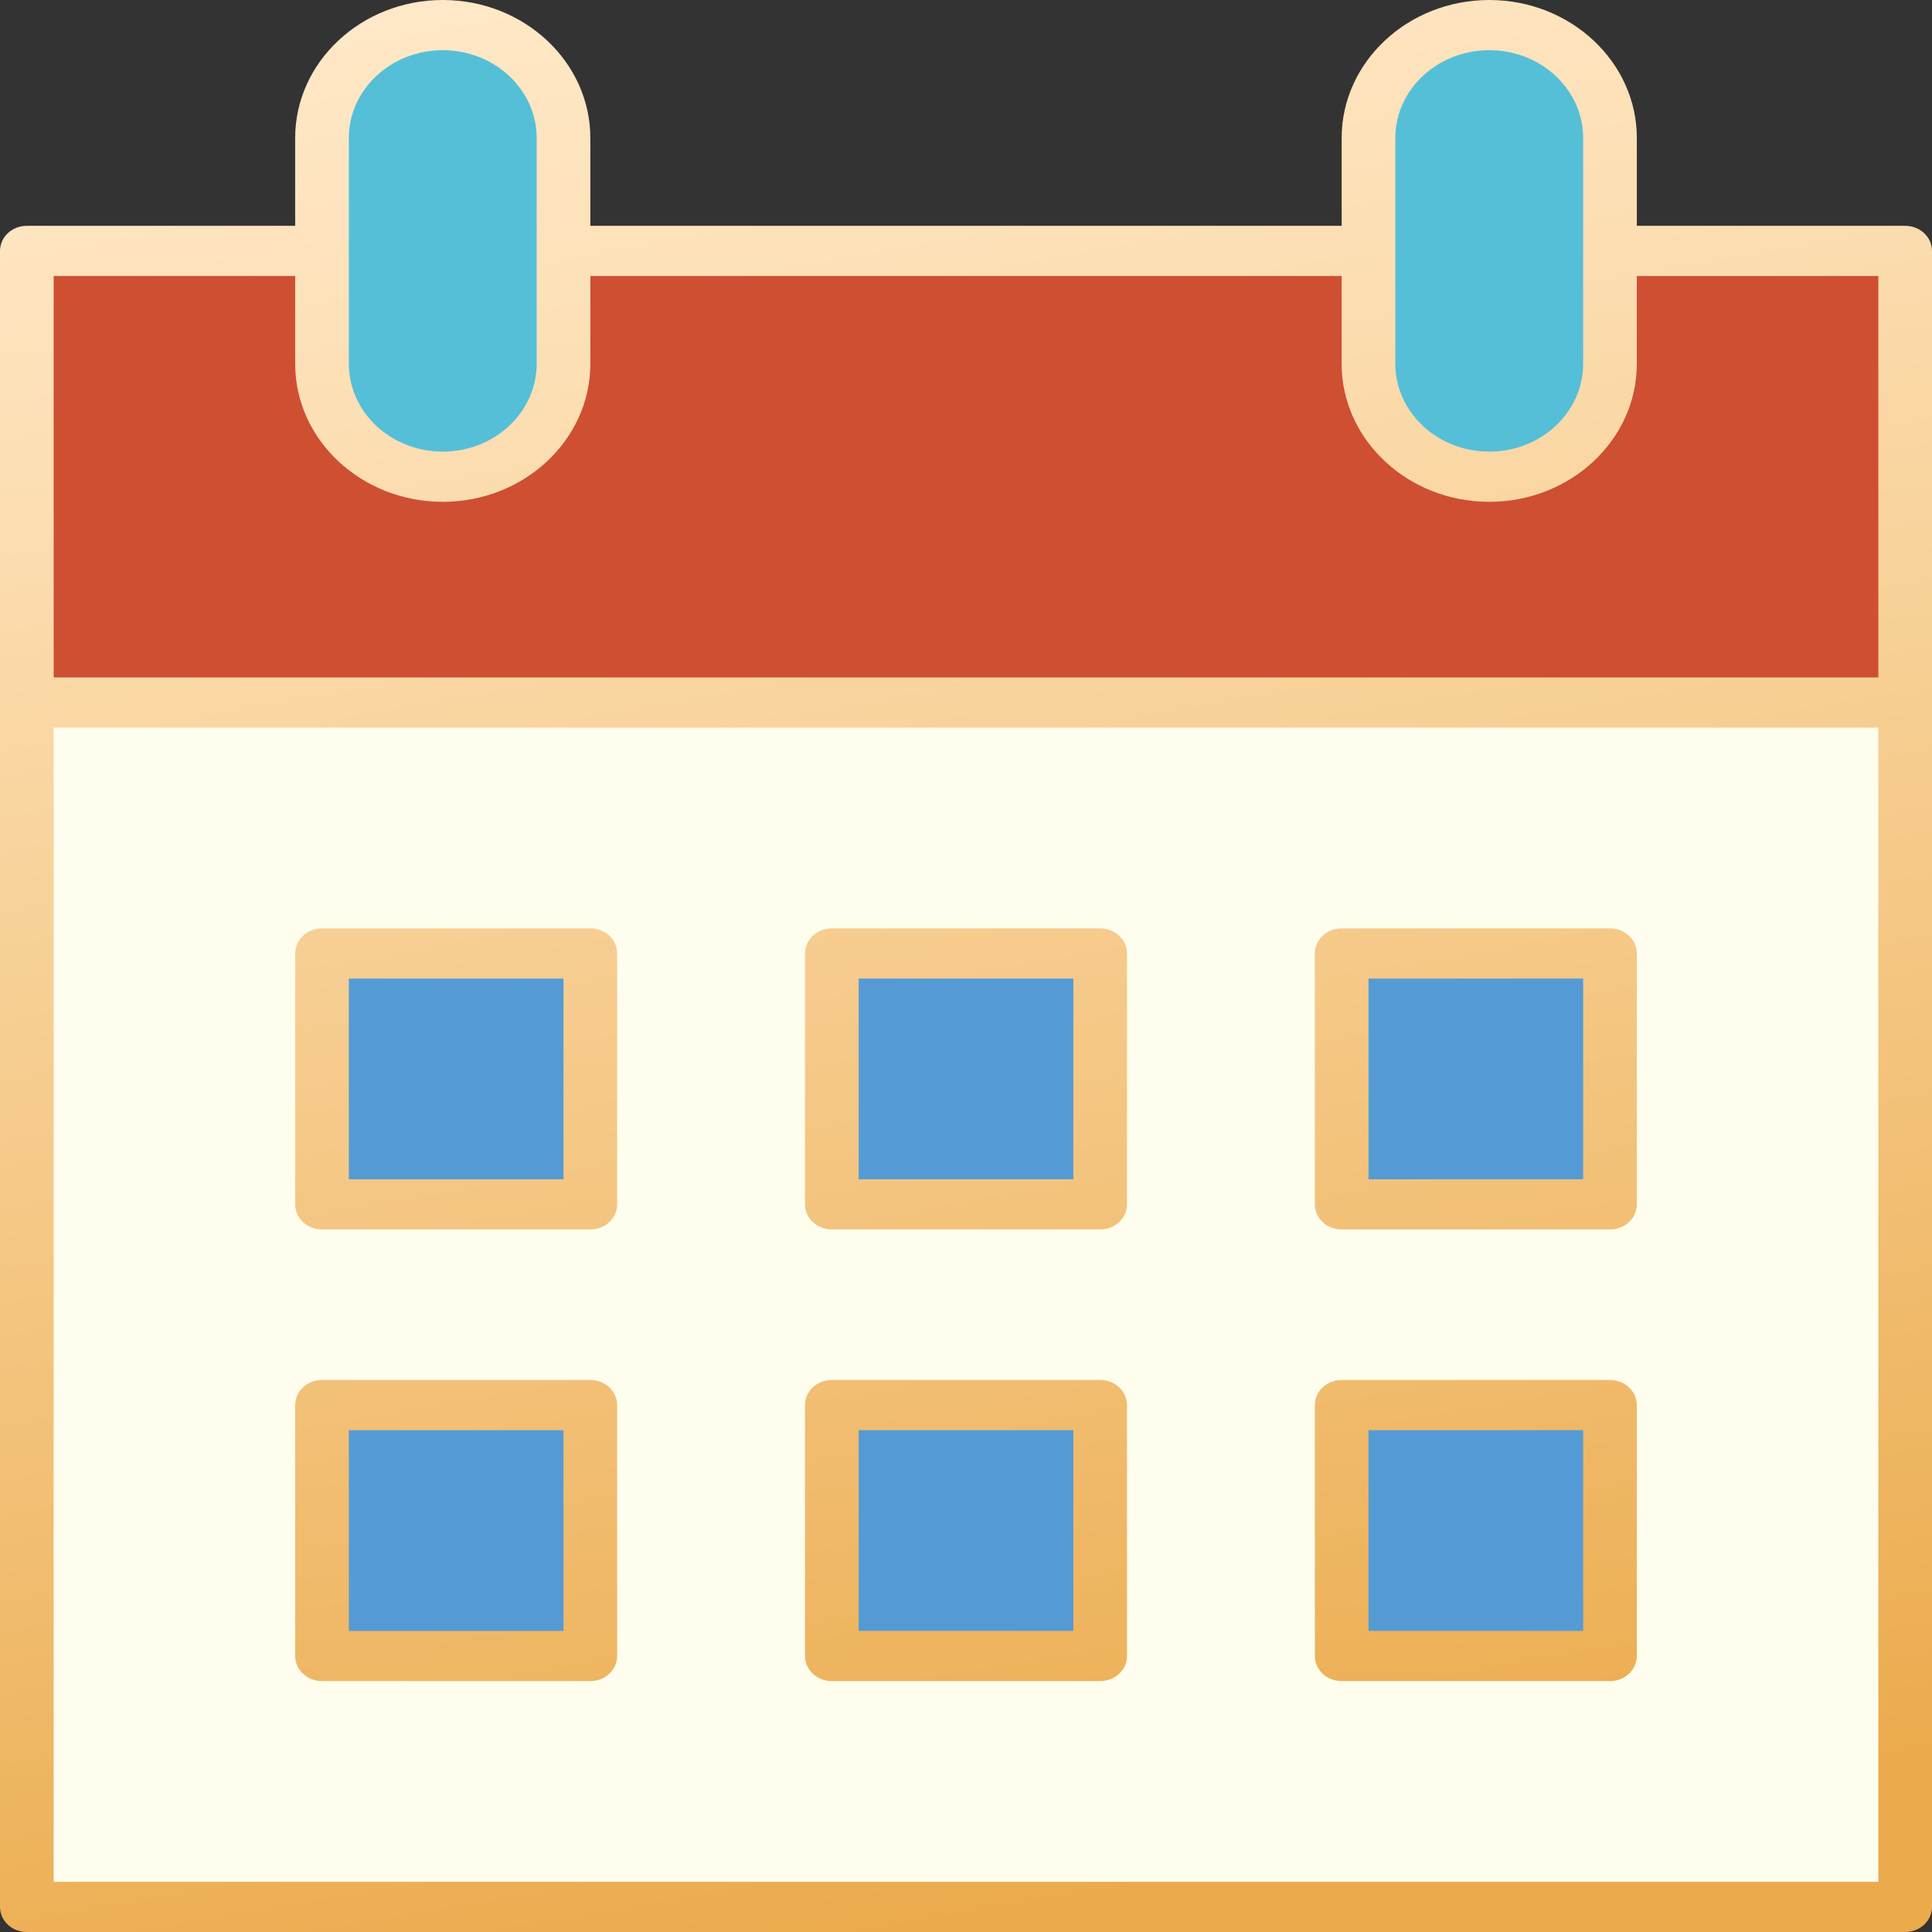 <svg width="50" height="50" viewBox="0 0 50 50" fill="none" xmlns="http://www.w3.org/2000/svg">
<rect x="0" y="0" width="50" height="50" fill="#333333" stroke="none"/>
<path d="M49.306 18.182H0.694V49.351H49.306V18.182Z" fill="#FFFEEE"/>
<path d="M49.306 6.494H0.694V18.182H49.306V6.494Z" fill="#CE4F32"/>
<path d="M11.458 12.338C9.733 12.338 8.333 11.029 8.333 9.416V3.571C8.333 1.958 9.733 0.649 11.458 0.649C13.184 0.649 14.583 1.958 14.583 3.571V9.416C14.583 11.029 13.184 12.338 11.458 12.338Z" fill="#55BFD8"/>
<path d="M38.542 12.338C36.816 12.338 35.417 11.029 35.417 9.416V3.571C35.417 1.958 36.816 0.649 38.542 0.649C40.267 0.649 41.667 1.958 41.667 3.571V9.416C41.667 11.029 40.267 12.338 38.542 12.338Z" fill="#55BFD8"/>
<path d="M15.278 24.675H8.333V31.169H15.278V24.675Z" fill="#549BD6"/>
<path d="M15.278 36.364H8.333V42.857H15.278V36.364Z" fill="#549BD6"/>
<path d="M28.472 24.675H21.528V31.169H28.472V24.675Z" fill="#549BD6"/>
<path d="M28.472 36.364H21.528V42.857H28.472V36.364Z" fill="#549BD6"/>
<path d="M41.667 24.675H34.722V31.169H41.667V24.675Z" fill="#549BD6"/>
<path d="M41.667 36.364H34.722V42.857H41.667V36.364Z" fill="#549BD6"/>
<path d="M49.306 5.844H42.361V3.571C42.361 1.603 40.647 0 38.542 0C36.436 0 34.722 1.603 34.722 3.571V5.844H15.278V3.571C15.278 1.603 13.564 0 11.458 0C9.353 0 7.639 1.603 7.639 3.571V5.844H0.694C0.31 5.844 0 6.134 0 6.494V49.351C0 49.71 0.31 50 0.694 50H49.306C49.69 50 50 49.71 50 49.351V6.494C50 6.134 49.69 5.844 49.306 5.844ZM36.111 3.571C36.111 2.318 37.201 1.299 38.542 1.299C39.882 1.299 40.972 2.318 40.972 3.571V9.416C40.972 10.669 39.882 11.688 38.542 11.688C37.201 11.688 36.111 10.669 36.111 9.416V3.571ZM9.028 3.571C9.028 2.318 10.118 1.299 11.458 1.299C12.799 1.299 13.889 2.318 13.889 3.571V9.416C13.889 10.669 12.799 11.688 11.458 11.688C10.118 11.688 9.028 10.669 9.028 9.416V3.571ZM7.639 7.143V9.416C7.639 11.384 9.353 12.987 11.458 12.987C13.564 12.987 15.278 11.384 15.278 9.416V7.143H34.722V9.416C34.722 11.384 36.436 12.987 38.542 12.987C40.647 12.987 42.361 11.384 42.361 9.416V7.143H48.611V17.532H1.389V7.143H7.639ZM1.389 48.701V18.831H48.611V48.701H1.389ZM15.278 24.026H8.333C7.949 24.026 7.639 24.316 7.639 24.675V31.169C7.639 31.528 7.949 31.818 8.333 31.818H15.278C15.662 31.818 15.972 31.528 15.972 31.169V24.675C15.972 24.316 15.662 24.026 15.278 24.026ZM14.583 30.52H9.028V25.325H14.583V30.52ZM15.278 35.714H8.333C7.949 35.714 7.639 36.005 7.639 36.364V42.857C7.639 43.216 7.949 43.507 8.333 43.507H15.278C15.662 43.507 15.972 43.216 15.972 42.857V36.364C15.972 36.005 15.662 35.714 15.278 35.714ZM14.583 42.208H9.028V37.013H14.583V42.208ZM28.472 24.026H21.528C21.144 24.026 20.833 24.316 20.833 24.675V31.169C20.833 31.528 21.144 31.818 21.528 31.818H28.472C28.856 31.818 29.167 31.528 29.167 31.169V24.675C29.167 24.316 28.856 24.026 28.472 24.026ZM27.778 30.52H22.222V25.325H27.778V30.52ZM28.472 35.714H21.528C21.144 35.714 20.833 36.005 20.833 36.364V42.857C20.833 43.216 21.144 43.507 21.528 43.507H28.472C28.856 43.507 29.167 43.216 29.167 42.857V36.364C29.167 36.005 28.856 35.714 28.472 35.714ZM27.778 42.208H22.222V37.013H27.778V42.208ZM41.667 24.026H34.722C34.338 24.026 34.028 24.316 34.028 24.675V31.169C34.028 31.528 34.338 31.818 34.722 31.818H41.667C42.051 31.818 42.361 31.528 42.361 31.169V24.675C42.361 24.316 42.051 24.026 41.667 24.026ZM40.972 30.52H35.417V25.325H40.972V30.52ZM41.667 35.714H34.722C34.338 35.714 34.028 36.005 34.028 36.364V42.857C34.028 43.216 34.338 43.507 34.722 43.507H41.667C42.051 43.507 42.361 43.216 42.361 42.857V36.364C42.361 36.005 42.051 35.714 41.667 35.714ZM40.972 42.208H35.417V37.013H40.972V42.208Z" fill="url(#paint0_linear_722_66)"/>
<defs>
<linearGradient id="paint0_linear_722_66" x1="19.212" y1="-1.317" x2="27.952" y2="49.182" gradientUnits="userSpaceOnUse">
<stop offset="0.004" stop-color="#FFE8C7"/>
<stop offset="0.215" stop-color="#FCDEB2"/>
<stop offset="0.65" stop-color="#F3C37C"/>
<stop offset="1" stop-color="#EBAB4D"/>
</linearGradient>
</defs>
</svg>
